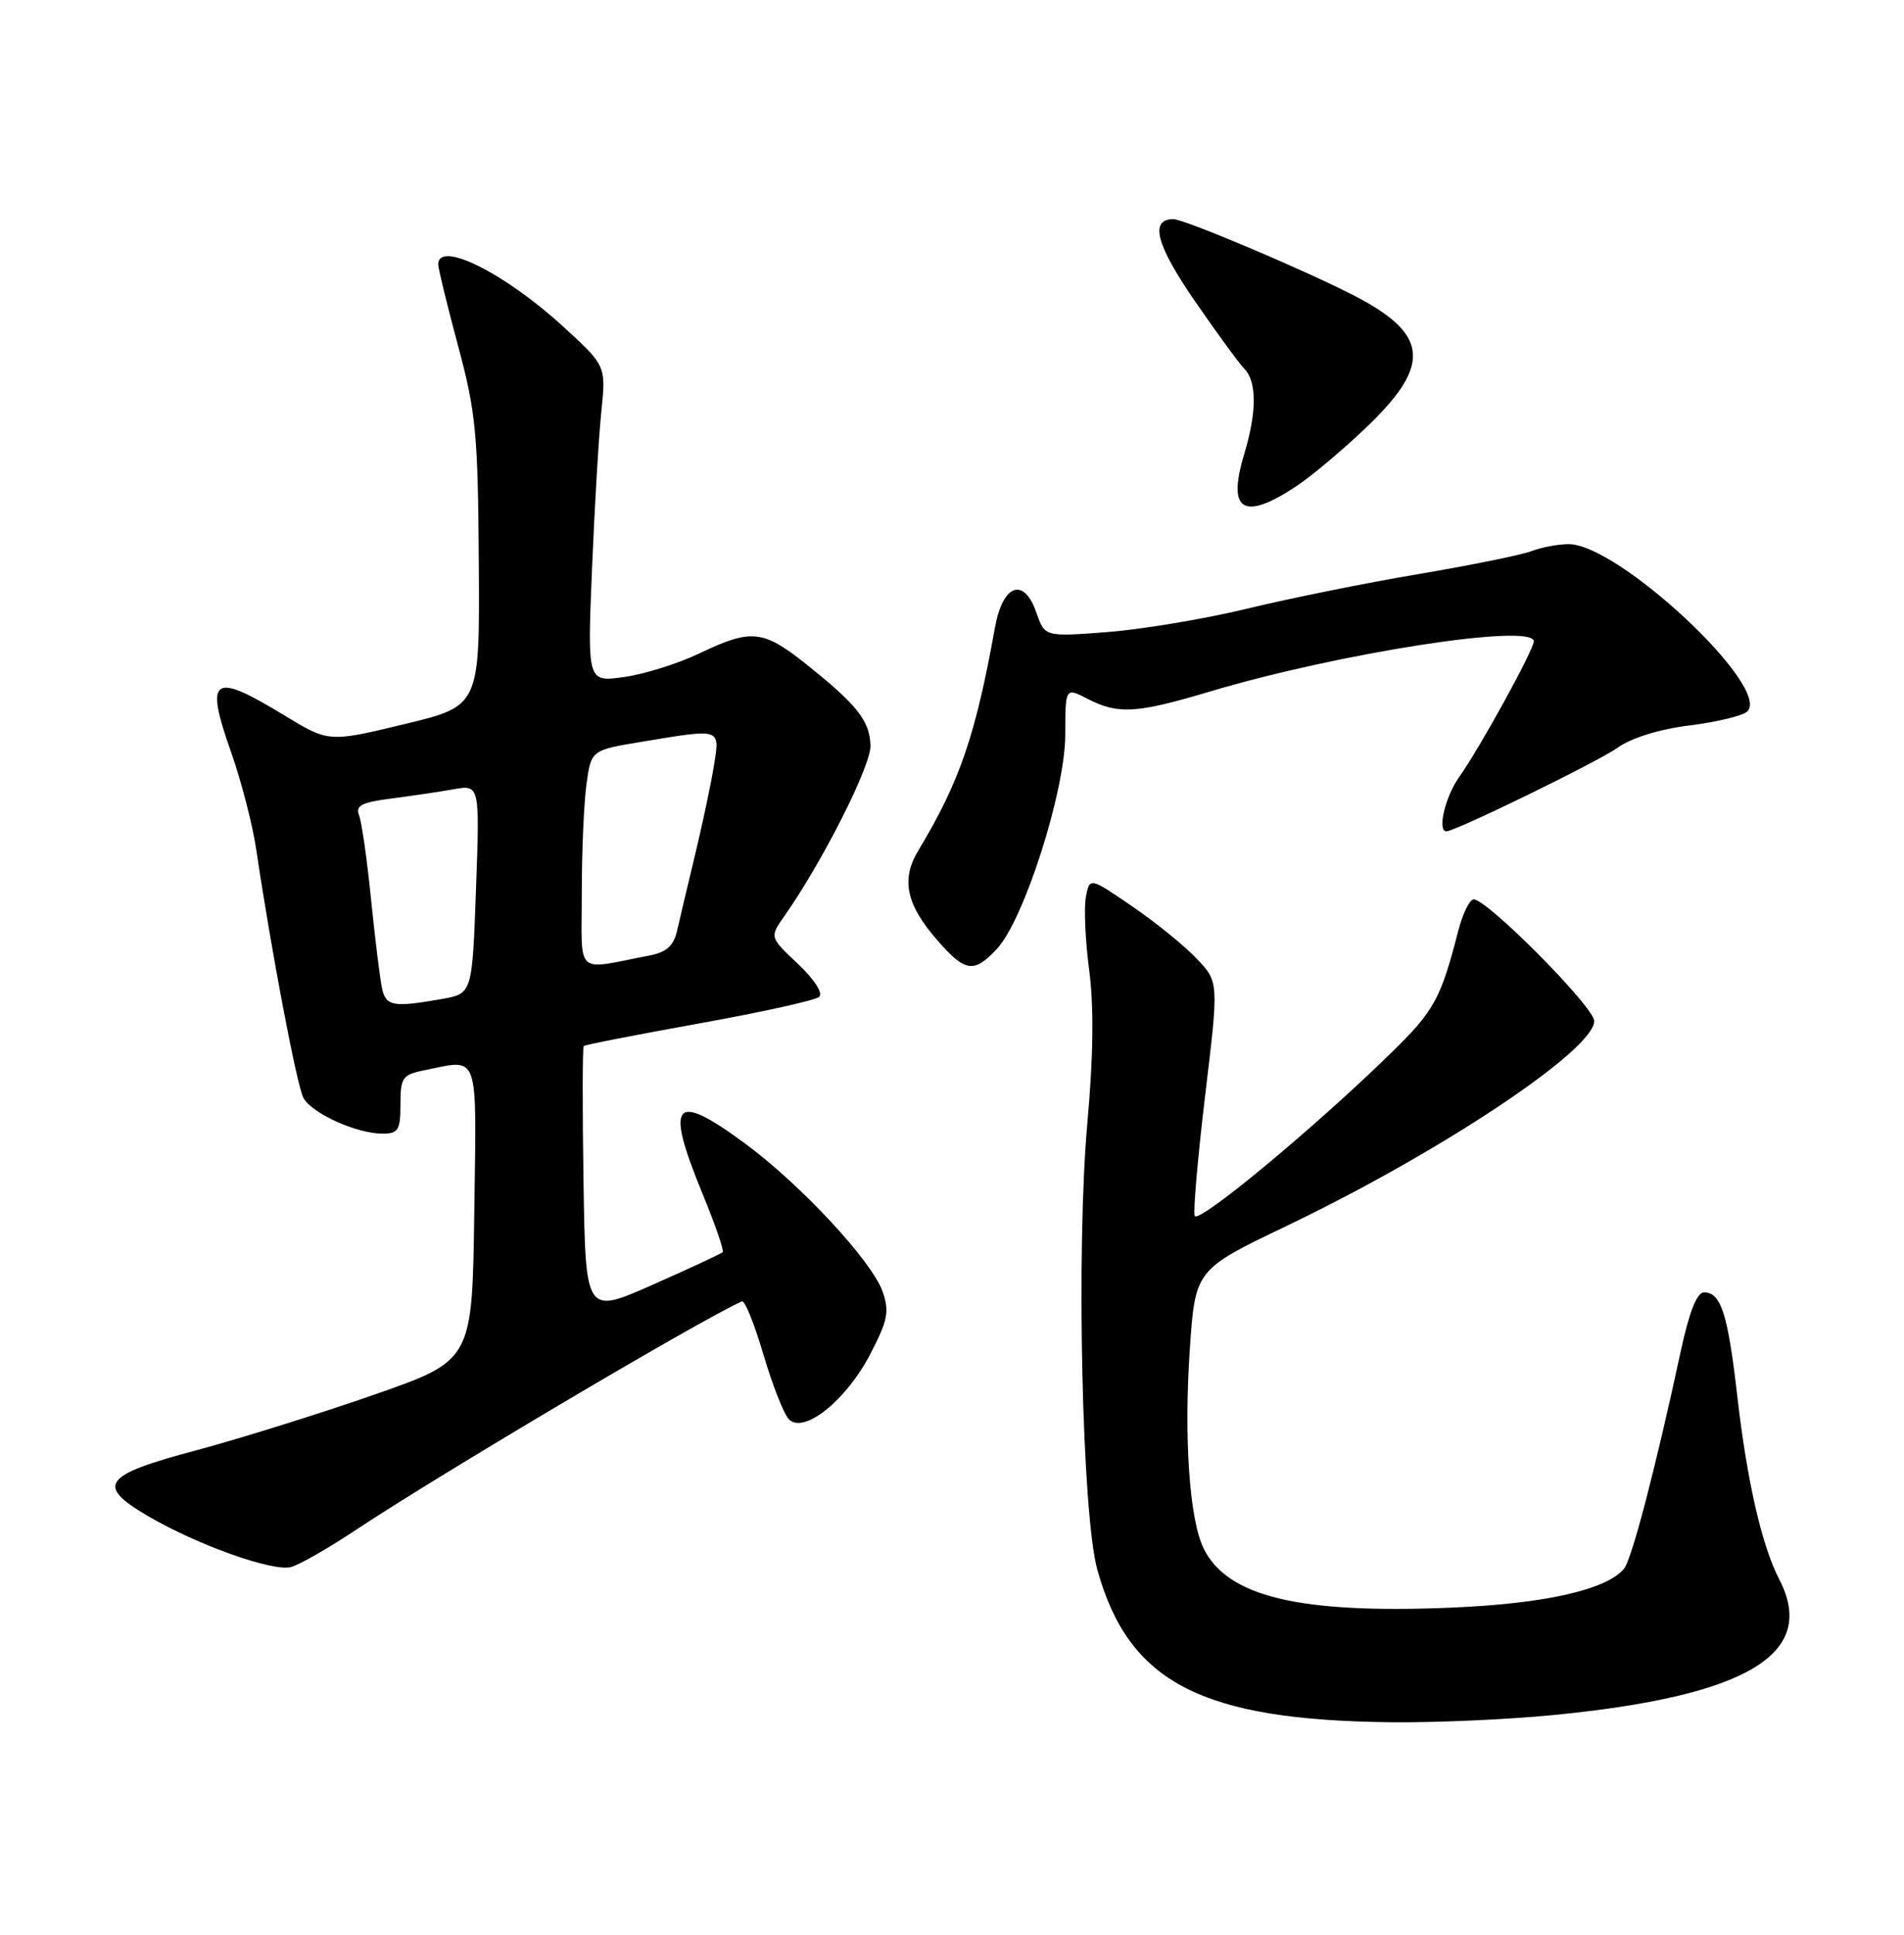 <?xml version="1.0" encoding="UTF-8" standalone="no"?>
<!DOCTYPE svg PUBLIC "-//W3C//DTD SVG 1.1//EN" "http://www.w3.org/Graphics/SVG/1.1/DTD/svg11.dtd" >
<svg xmlns="http://www.w3.org/2000/svg" xmlns:xlink="http://www.w3.org/1999/xlink" version="1.1" viewBox="0 0 252 256">
 <g >
 <path fill="currentColor"
d=" M 205.58 226.93 C 231.26 224.43 240.59 218.84 235.50 209.00 C 233.18 204.52 231.23 196.01 229.94 184.77 C 228.69 173.85 227.78 171.00 225.53 171.00 C 224.60 171.00 223.58 173.58 222.46 178.75 C 219.09 194.39 215.97 206.33 214.94 207.57 C 212.62 210.36 204.40 212.21 192.00 212.72 C 171.96 213.55 162.44 211.27 159.30 204.88 C 157.43 201.08 156.68 190.24 157.47 178.61 C 158.19 168.00 158.19 168.00 170.35 162.18 C 190.75 152.40 211.00 138.91 211.00 135.10 C 211.00 133.26 196.86 119.00 195.04 119.00 C 194.51 119.00 193.58 120.91 192.98 123.25 C 190.69 132.16 189.82 133.73 184.24 139.20 C 174.11 149.12 158.52 162.06 158.12 160.87 C 157.91 160.23 158.54 153.01 159.52 144.82 C 161.31 129.93 161.31 129.93 158.40 126.86 C 156.81 125.17 152.96 122.05 149.86 119.93 C 144.22 116.07 144.22 116.07 143.72 118.68 C 143.45 120.11 143.64 124.48 144.16 128.39 C 144.79 133.17 144.71 139.77 143.92 148.54 C 142.42 165.15 143.20 200.41 145.24 207.72 C 149.39 222.62 158.99 227.61 184.08 227.88 C 189.89 227.95 199.57 227.52 205.58 226.93 Z  M 47.00 202.50 C 58.03 195.17 92.37 174.83 98.19 172.19 C 98.57 172.01 99.84 175.16 101.03 179.19 C 102.21 183.21 103.73 187.07 104.40 187.78 C 106.35 189.81 111.95 185.36 115.15 179.23 C 117.50 174.72 117.74 173.55 116.82 170.91 C 115.42 166.90 106.04 156.79 98.64 151.33 C 89.15 144.32 87.95 145.74 93.01 158.02 C 94.66 162.03 95.85 165.48 95.65 165.69 C 95.44 165.89 91.28 167.83 86.39 169.99 C 77.50 173.93 77.50 173.93 77.23 156.32 C 77.08 146.64 77.09 138.58 77.26 138.41 C 77.42 138.24 84.30 136.90 92.53 135.42 C 100.76 133.94 107.91 132.36 108.42 131.90 C 108.96 131.41 107.78 129.59 105.60 127.53 C 101.86 124.00 101.86 124.00 103.79 121.25 C 108.84 114.07 115.28 101.32 115.21 98.68 C 115.12 95.37 113.45 93.26 106.66 87.85 C 100.99 83.33 99.42 83.18 92.60 86.44 C 89.79 87.79 85.31 89.20 82.62 89.58 C 77.74 90.27 77.74 90.27 78.35 75.38 C 78.69 67.20 79.24 57.78 79.59 54.45 C 80.21 48.39 80.21 48.39 74.47 43.15 C 66.75 36.09 58.00 31.75 58.00 34.99 C 58.00 35.53 59.18 40.37 60.62 45.74 C 62.99 54.53 63.26 57.38 63.37 74.46 C 63.50 93.42 63.50 93.42 53.50 95.82 C 43.50 98.23 43.50 98.23 37.56 94.61 C 28.10 88.86 27.08 89.58 30.59 99.54 C 31.94 103.37 33.45 109.20 33.93 112.50 C 35.87 125.63 39.28 143.60 40.15 145.25 C 41.22 147.29 47.19 150.00 50.62 150.00 C 52.72 150.00 53.00 149.54 53.00 146.12 C 53.00 142.59 53.27 142.20 56.12 141.62 C 63.55 140.14 63.07 138.78 62.77 160.50 C 62.50 180.01 62.50 180.01 49.50 184.55 C 42.35 187.04 31.78 190.35 26.00 191.89 C 13.60 195.19 12.62 196.52 19.58 200.60 C 26.08 204.41 36.10 207.98 38.50 207.35 C 39.60 207.06 43.42 204.88 47.00 202.50 Z  M 131.93 125.57 C 135.52 121.75 140.98 104.68 140.99 97.22 C 141.00 90.95 141.00 90.95 143.95 92.47 C 147.97 94.55 150.41 94.41 160.14 91.50 C 177.21 86.40 203.00 82.40 203.00 84.86 C 203.00 85.98 195.82 99.05 193.10 102.85 C 191.27 105.43 190.20 110.00 191.43 110.00 C 192.62 110.00 211.49 100.79 214.09 98.94 C 215.94 97.62 219.63 96.48 223.67 95.98 C 227.28 95.53 230.70 94.70 231.27 94.13 C 234.46 90.94 214.22 72.00 207.62 72.00 C 206.25 72.00 204.04 72.41 202.71 72.92 C 201.38 73.43 194.65 74.79 187.75 75.96 C 180.85 77.12 170.64 79.18 165.05 80.54 C 159.46 81.89 151.15 83.28 146.59 83.63 C 138.29 84.27 138.29 84.27 137.17 81.06 C 135.51 76.29 132.73 77.29 131.69 83.01 C 129.11 97.36 127.01 103.46 121.53 112.56 C 119.22 116.39 119.94 119.73 124.12 124.48 C 127.77 128.65 128.90 128.80 131.93 125.57 Z  M 171.52 64.37 C 173.71 62.92 178.09 59.22 181.25 56.15 C 189.51 48.12 188.99 44.10 179.02 39.01 C 172.16 35.51 156.73 29.00 155.30 29.00 C 152.13 29.00 153.00 32.36 158.10 39.77 C 161.02 44.02 164.00 48.09 164.71 48.82 C 166.36 50.52 166.35 54.52 164.67 60.10 C 162.40 67.63 164.55 68.97 171.52 64.37 Z  M 50.56 130.75 C 50.29 129.51 49.64 124.22 49.11 119.00 C 48.59 113.78 47.87 108.78 47.53 107.90 C 47.02 106.60 47.83 106.17 51.70 105.67 C 54.34 105.33 58.08 104.78 60.00 104.44 C 63.50 103.82 63.50 103.82 63.00 117.64 C 62.50 131.47 62.50 131.47 58.50 132.18 C 52.02 133.32 51.07 133.15 50.56 130.75 Z  M 77.00 118.22 C 77.00 112.75 77.28 106.25 77.62 103.77 C 78.24 99.25 78.24 99.25 85.06 98.13 C 95.52 96.40 95.28 96.32 94.50 101.25 C 94.13 103.59 93.01 108.88 92.02 113.00 C 91.03 117.12 89.94 121.70 89.61 123.17 C 89.16 125.14 88.21 125.99 86.00 126.42 C 75.94 128.36 77.00 129.33 77.00 118.22 Z "/>
</g>
</svg>